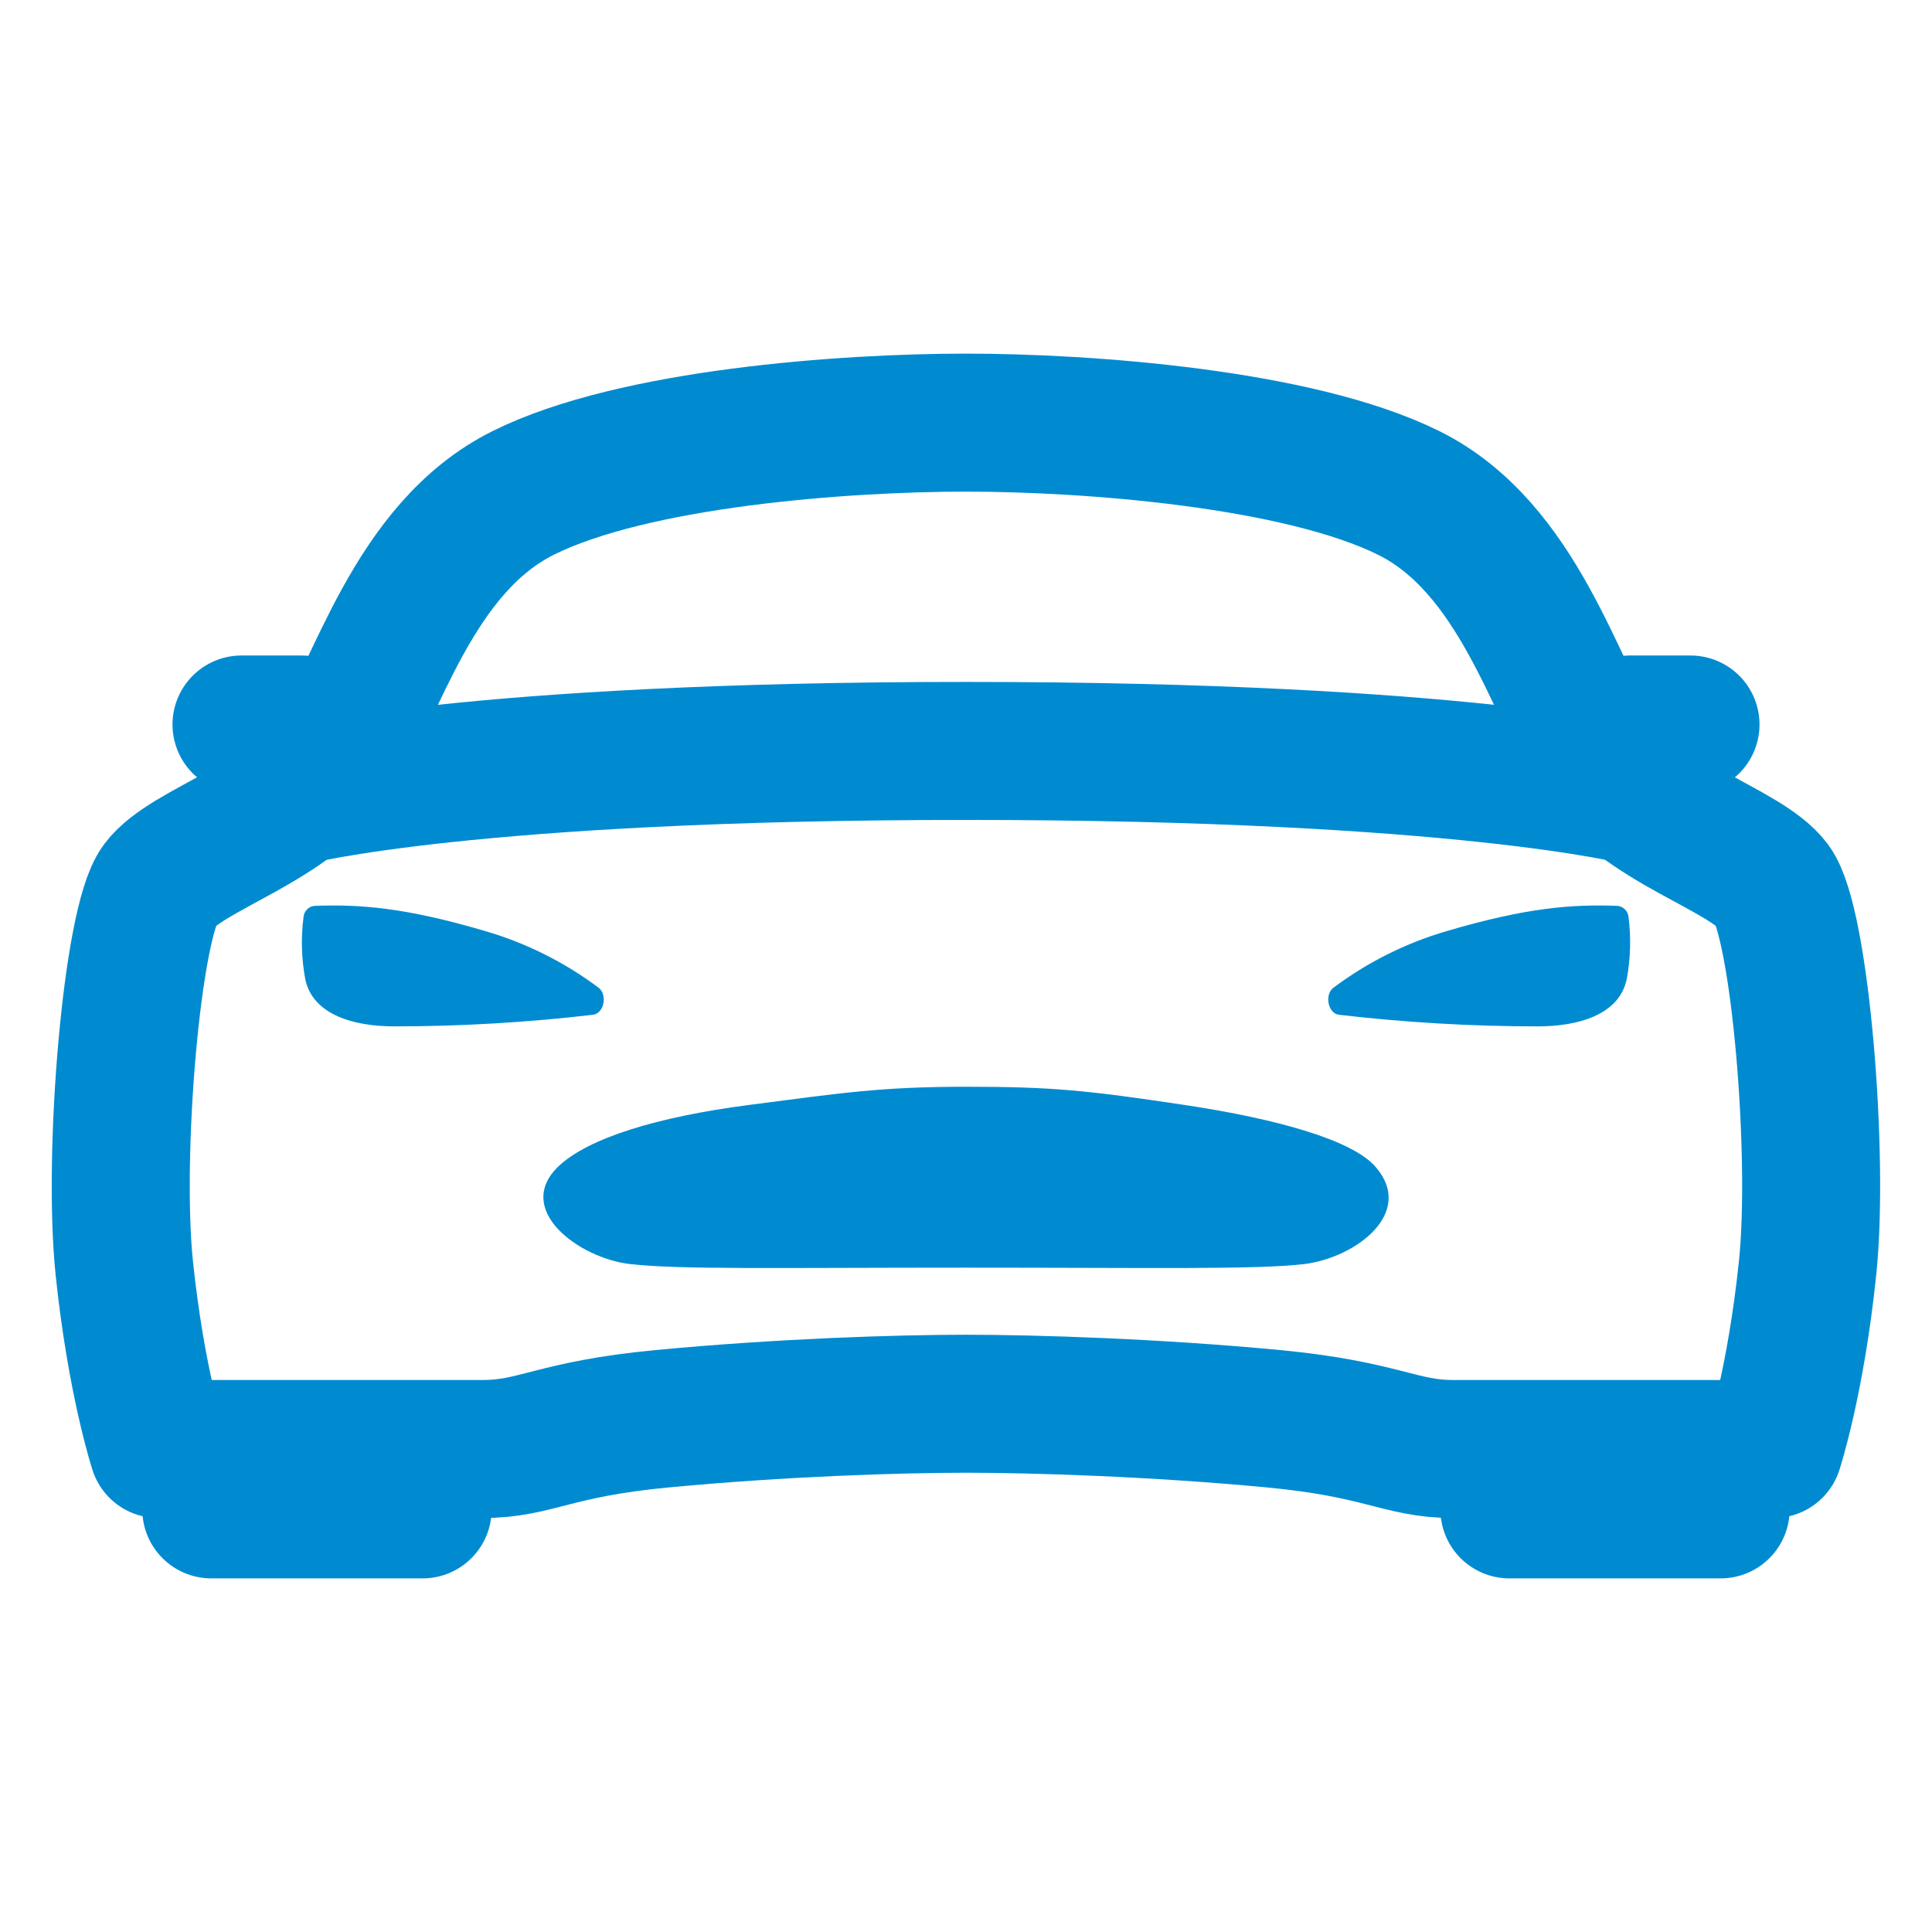 <svg width="28" height="28" viewBox="0 0 28 28" fill="none" xmlns="http://www.w3.org/2000/svg">
<path d="M25.687 12.83C25.286 12.298 23.797 11.931 23.167 10.974C22.537 10.016 22.021 7.942 20.418 7.145C18.814 6.349 15.75 6.125 14 6.125C12.25 6.125 9.187 6.344 7.582 7.144C5.976 7.944 5.463 10.016 4.833 10.972C4.203 11.928 2.713 12.298 2.313 12.83C1.912 13.362 1.63 16.726 1.801 18.375C1.973 20.024 2.293 21 2.293 21H6.997C7.767 21 8.017 20.711 9.592 20.562C11.32 20.398 13.015 20.344 14 20.344C14.984 20.344 16.734 20.398 18.461 20.562C20.036 20.712 20.295 21 21.057 21H25.705C25.705 21 26.026 20.024 26.197 18.375C26.369 16.726 26.086 13.362 25.687 12.83ZM21.875 21H24.937V21.875H21.875V21ZM3.062 21H6.125V21.875H3.062V21Z" stroke="#008BD0" stroke-width="2" stroke-linecap="round" stroke-linejoin="round"/>
<path d="M19.932 16.907C19.609 16.534 18.556 16.222 17.161 16.013C15.767 15.804 15.258 15.75 14.011 15.75C12.764 15.75 12.197 15.84 10.861 16.013C9.524 16.186 8.52 16.495 8.09 16.907C7.444 17.533 8.39 18.235 9.133 18.32C9.853 18.402 11.291 18.372 14.017 18.372C16.743 18.372 18.182 18.402 18.901 18.32C19.643 18.23 20.521 17.577 19.932 16.907ZM23.602 13.292C23.599 13.248 23.58 13.208 23.548 13.177C23.517 13.147 23.476 13.129 23.432 13.128C22.786 13.105 22.131 13.151 20.967 13.494C20.374 13.667 19.817 13.946 19.322 14.317C19.198 14.415 19.242 14.678 19.398 14.706C20.357 14.818 21.322 14.875 22.287 14.875C22.866 14.875 23.464 14.711 23.575 14.195C23.631 13.897 23.64 13.592 23.602 13.292ZM4.399 13.292C4.402 13.248 4.421 13.208 4.452 13.177C4.483 13.147 4.525 13.129 4.568 13.128C5.214 13.105 5.87 13.151 7.033 13.494C7.626 13.667 8.184 13.946 8.678 14.317C8.803 14.415 8.758 14.678 8.602 14.706C7.643 14.818 6.679 14.875 5.713 14.875C5.134 14.875 4.536 14.711 4.425 14.195C4.369 13.897 4.36 13.592 4.399 13.292Z" fill="#008BD0"/>
<path d="M23.625 10.5H24.5M3.5 10.5H4.375M4.266 11.539C4.266 11.539 6.8 10.883 14 10.883C21.2 10.883 23.734 11.539 23.734 11.539" stroke="#008BD0" stroke-width="2" stroke-linecap="round" stroke-linejoin="round"/>
</svg>
